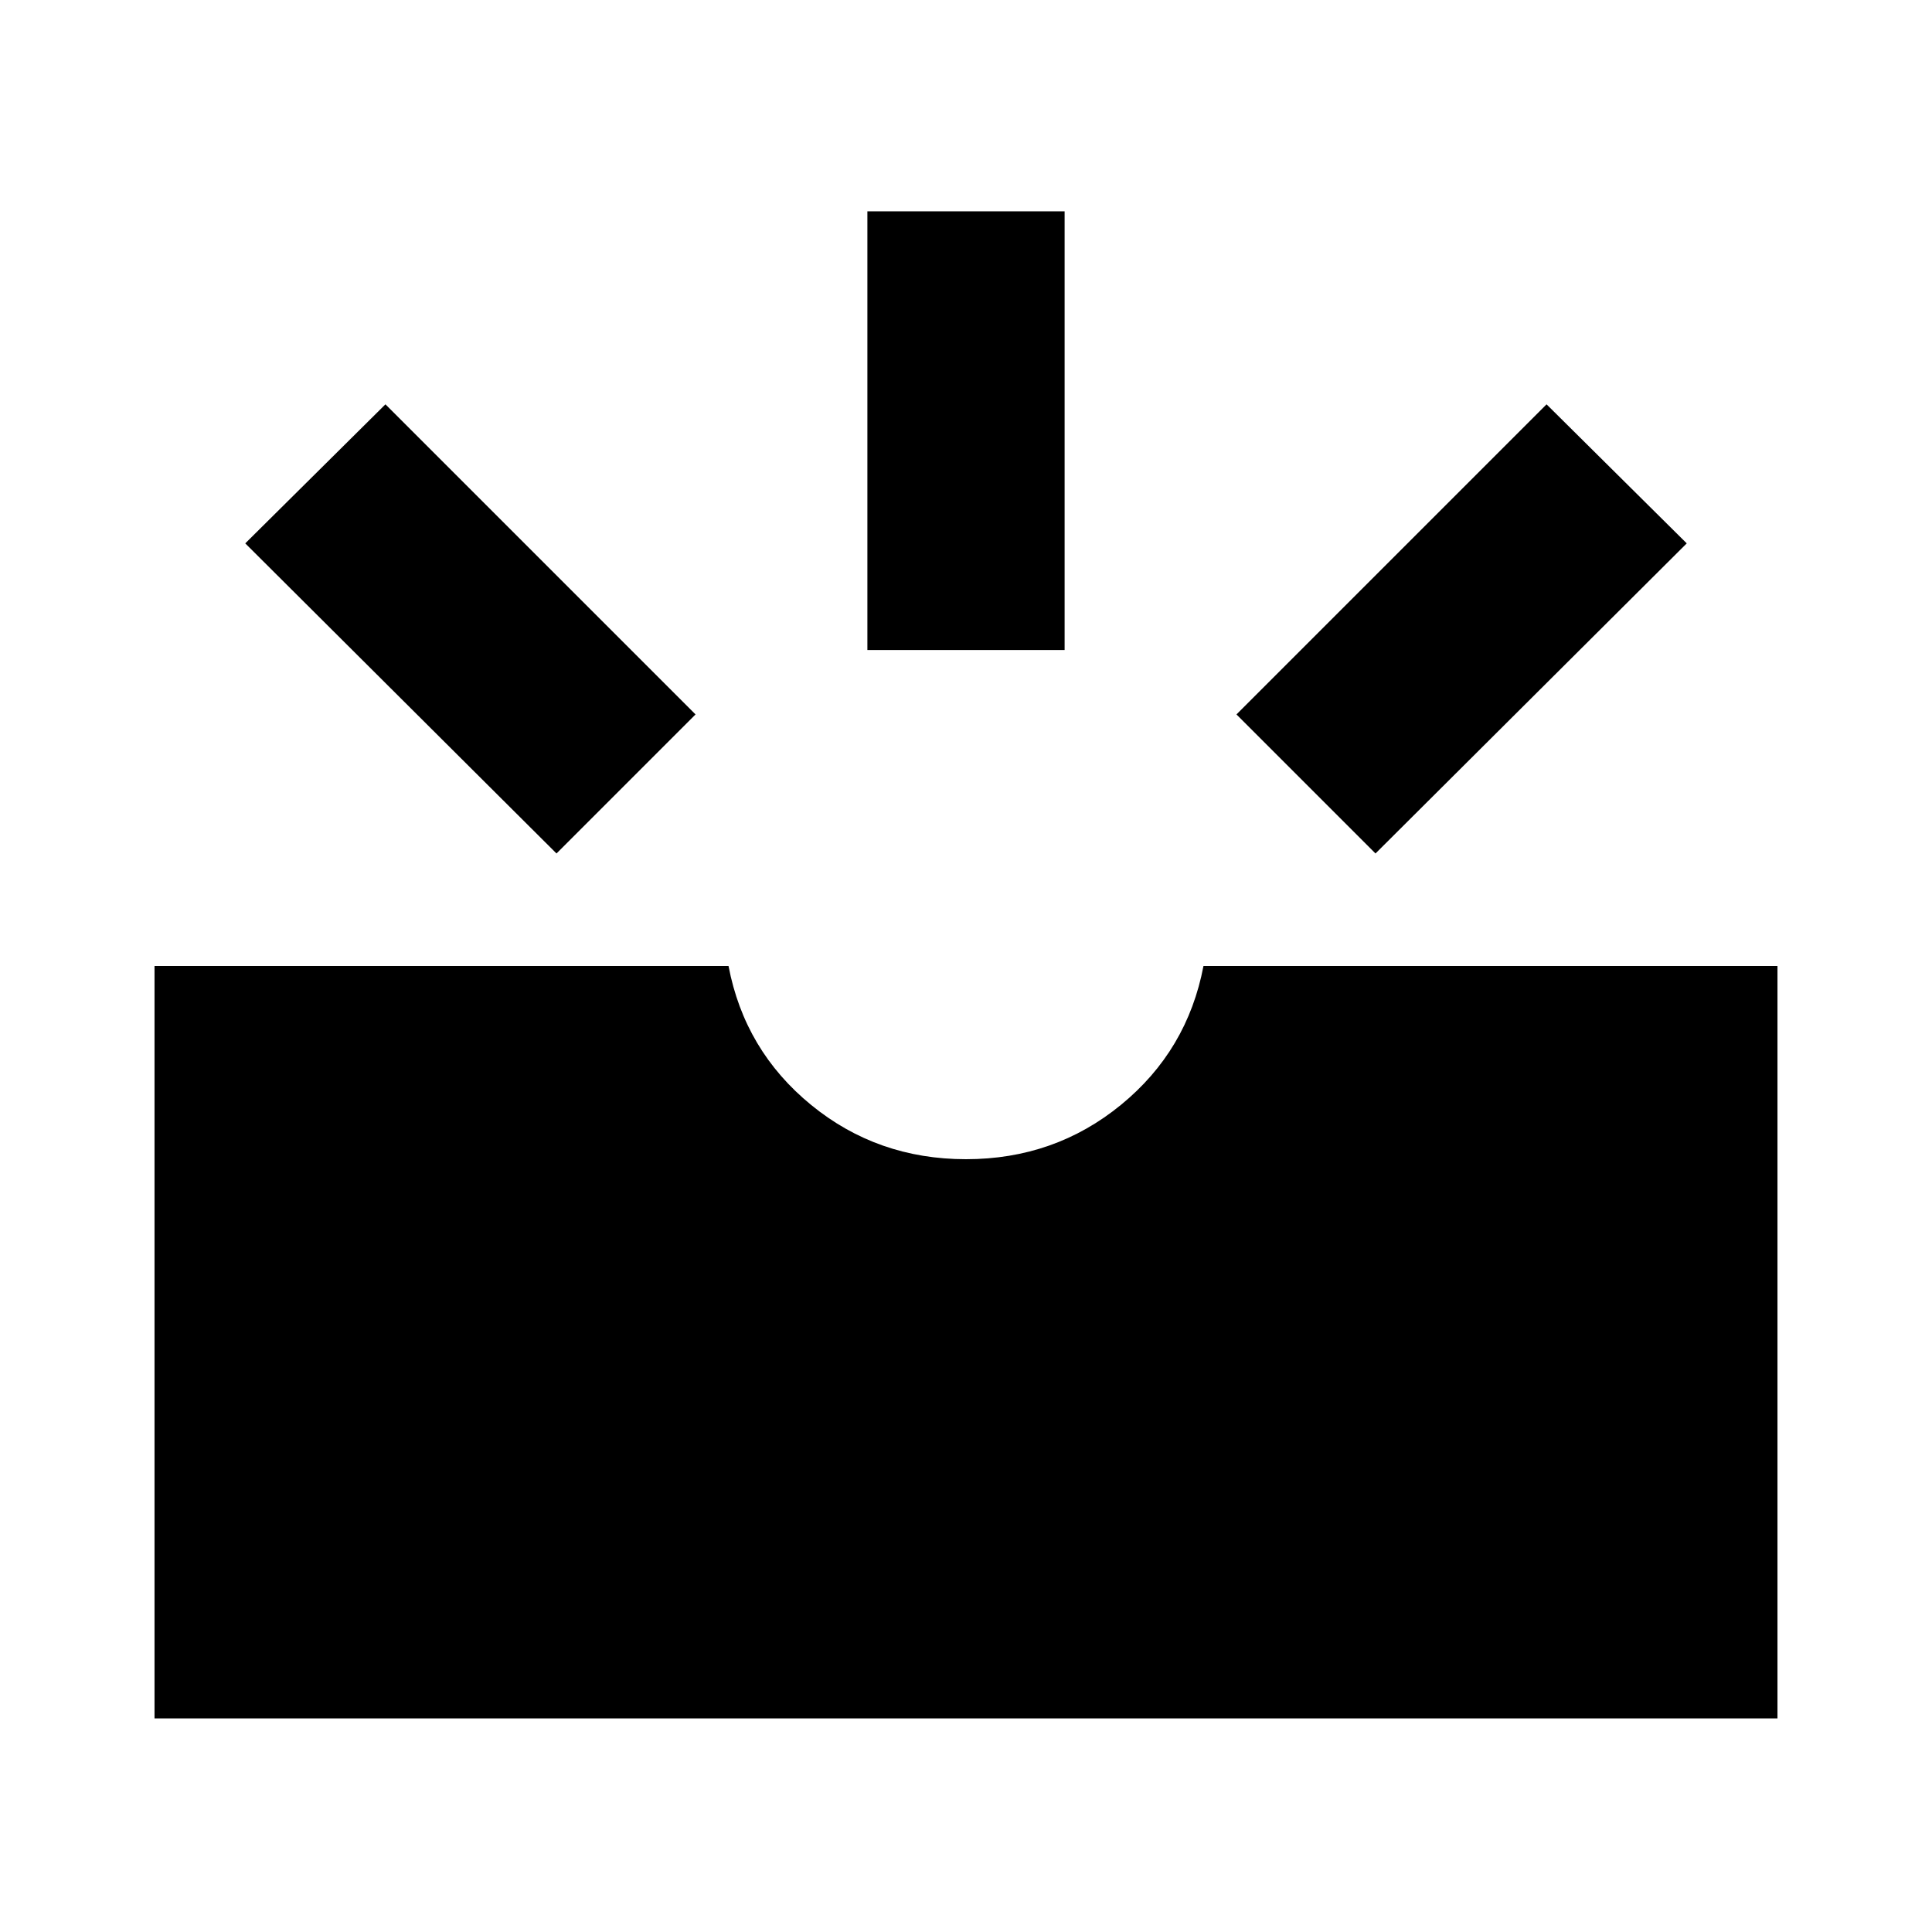 <svg xmlns="http://www.w3.org/2000/svg" height="20" viewBox="0 -960 960 960" width="20"><path d="M76.782-106.128V-480H362q8 42 41 69t77 27q44 0 77-27t41-69h285.218v373.872H76.782Zm606.697-429.785-69.088-69.088 154.088-154.088 69.653 69.088-154.653 154.088Zm-406.958 0L121.868-690.001l69.653-69.088 154.088 154.088-69.088 69.088Zm154.478-101.088v-218.001h98.002v218.001h-98.002Z"/></svg>